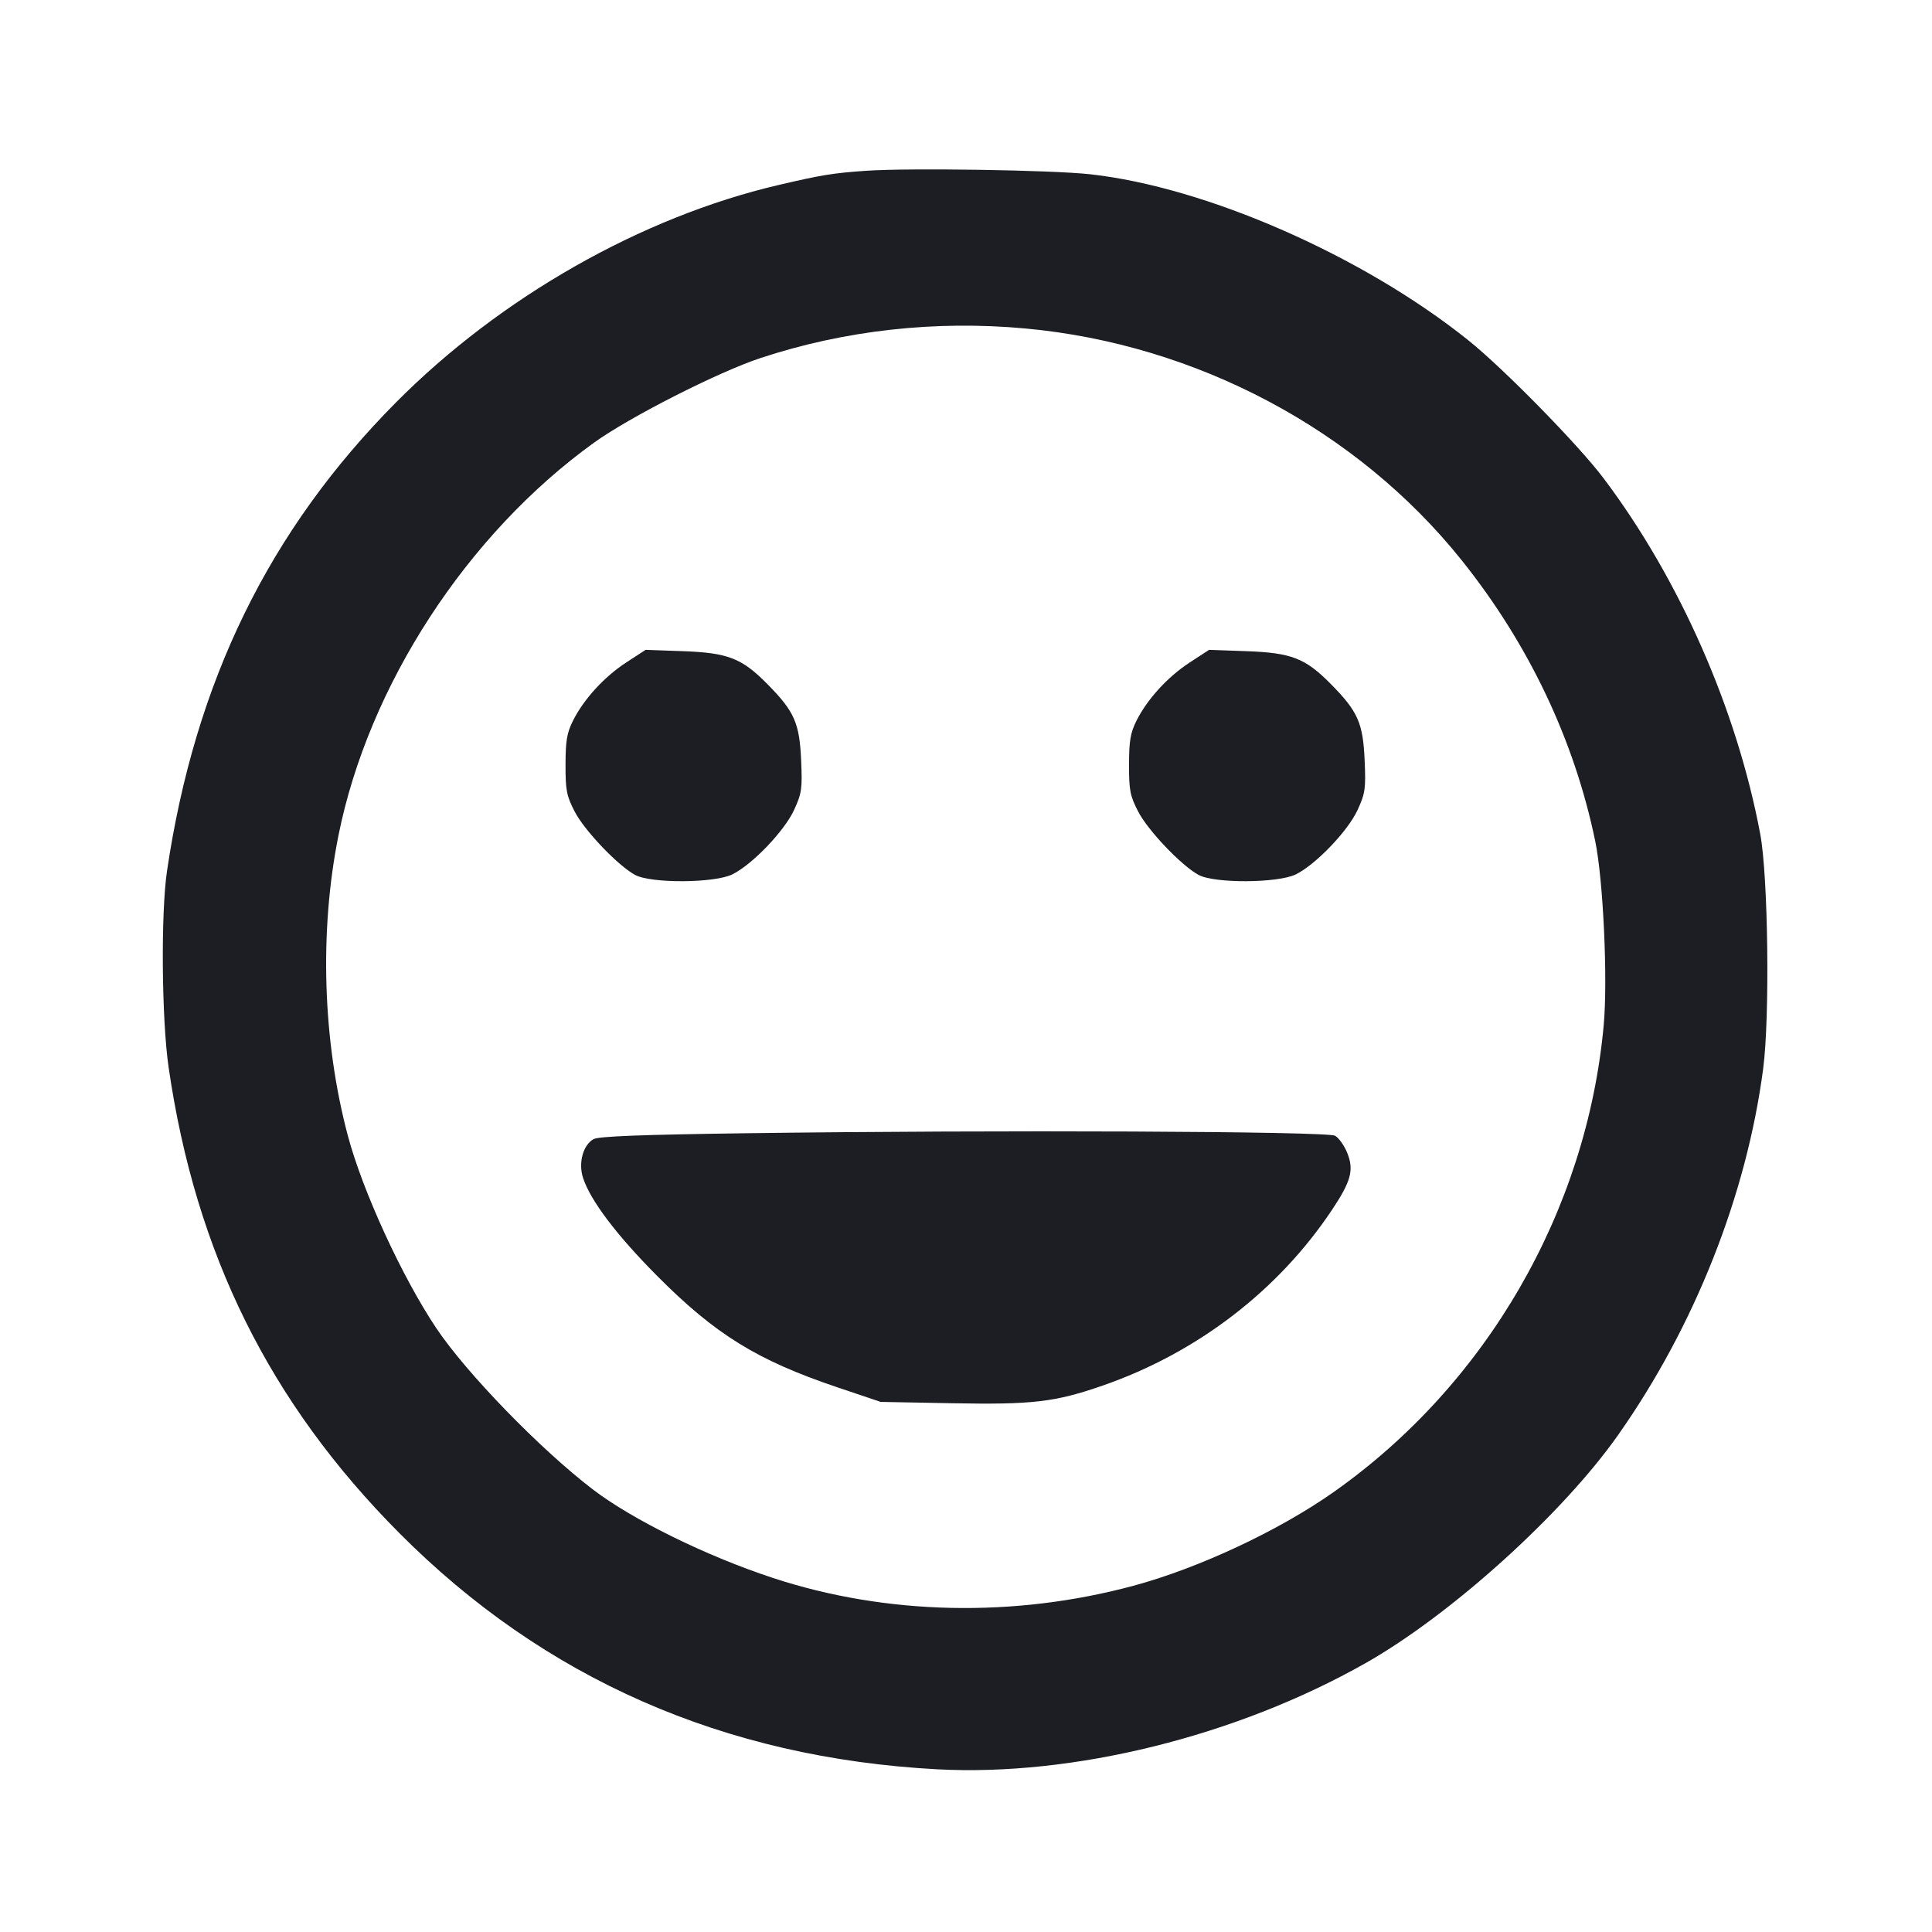 <svg viewBox="0 0 2400 2400" fill="none" xmlns="http://www.w3.org/2000/svg"><path d="M1076.000 212.139 C 1034.636 215.012,1020.723 217.275,966.736 229.914 C 796.666 269.730,621.690 369.209,492.000 499.817 C 334.200 658.733,242.245 846.876,207.457 1082.000 C 199.705 1134.399,200.792 1266.371,209.467 1326.000 C 243.104 1557.201,334.766 1742.252,495.933 1904.327 C 675.946 2085.354,899.650 2183.650,1164.000 2197.877 C 1333.319 2206.990,1536.048 2156.761,1696.400 2065.969 C 1802.282 2006.018,1940.893 1880.830,2009.980 1782.756 C 2104.984 1647.891,2169.646 1484.683,2190.257 1327.734 C 2198.683 1263.573,2196.505 1088.634,2186.625 1036.000 C 2157.515 880.922,2086.266 719.173,1991.932 594.008 C 1960.653 552.507,1867.918 457.917,1824.000 422.718 C 1693.080 317.789,1498.237 232.277,1354.000 216.446 C 1306.307 211.211,1128.933 208.463,1076.000 212.139 M1274.000 408.069 C 1486.306 427.669,1685.977 533.785,1815.780 696.000 C 1898.938 799.922,1955.713 919.352,1981.648 1044.912 C 1991.642 1093.295,1997.349 1216.926,1992.196 1273.400 C 1971.126 1504.285,1846.441 1719.870,1656.689 1853.500 C 1588.462 1901.548,1489.181 1948.014,1408.000 1969.895 C 1259.758 2009.849,1100.667 2006.407,960.219 1960.206 C 877.263 1932.917,785.166 1887.605,736.000 1849.891 C 670.531 1799.670,579.365 1705.710,542.053 1650.000 C 499.450 1586.390,450.329 1479.444,431.999 1410.391 C 400.801 1292.866,396.575 1156.969,420.416 1038.000 C 457.790 851.505,579.976 663.689,738.000 549.832 C 782.032 518.107,892.204 462.125,944.773 444.765 C 1049.205 410.276,1161.876 397.718,1274.000 408.069 M777.862 822.986 C 750.487 840.820,725.097 868.634,711.695 895.469 C 704.246 910.383,702.568 920.331,702.521 949.861 C 702.469 981.760,703.791 988.581,713.791 1008.000 C 725.948 1031.607,767.342 1075.076,788.850 1086.820 C 808.591 1097.599,887.627 1097.160,909.835 1086.148 C 934.640 1073.848,974.522 1032.194,986.460 1006.120 C 995.961 985.365,996.751 979.825,995.214 944.655 C 993.187 898.246,986.917 883.973,953.756 850.278 C 921.579 817.583,904.528 810.911,848.000 808.899 L 802.000 807.261 777.862 822.986 M1477.862 822.986 C 1450.487 840.820,1425.097 868.634,1411.695 895.469 C 1404.246 910.383,1402.568 920.331,1402.521 949.861 C 1402.469 981.760,1403.791 988.581,1413.791 1008.000 C 1425.948 1031.607,1467.342 1075.076,1488.850 1086.820 C 1508.591 1097.599,1587.627 1097.160,1609.835 1086.148 C 1634.640 1073.848,1674.522 1032.194,1686.460 1006.120 C 1695.961 985.365,1696.751 979.825,1695.214 944.655 C 1693.187 898.246,1686.917 883.973,1653.756 850.278 C 1621.579 817.583,1604.528 810.911,1548.000 808.899 L 1502.000 807.261 1477.862 822.986 M928.000 1407.730 C 796.553 1409.519,743.589 1411.558,737.320 1415.073 C 724.303 1422.370,718.251 1444.492,724.207 1463.000 C 733.204 1490.953,765.534 1533.816,815.858 1584.508 C 888.324 1657.504,940.369 1689.734,1039.941 1723.275 L 1094.000 1741.485 1181.893 1743.147 C 1282.769 1745.055,1310.444 1741.824,1369.835 1721.205 C 1486.980 1680.536,1587.773 1603.301,1654.646 1502.961 C 1678.399 1467.320,1682.117 1453.453,1673.617 1432.209 C 1669.999 1423.166,1663.204 1413.569,1658.519 1410.883 C 1648.719 1405.266,1239.081 1403.498,928.000 1407.730 " fill="#1D1E23" stroke="none" fill-rule="evenodd"/></svg>